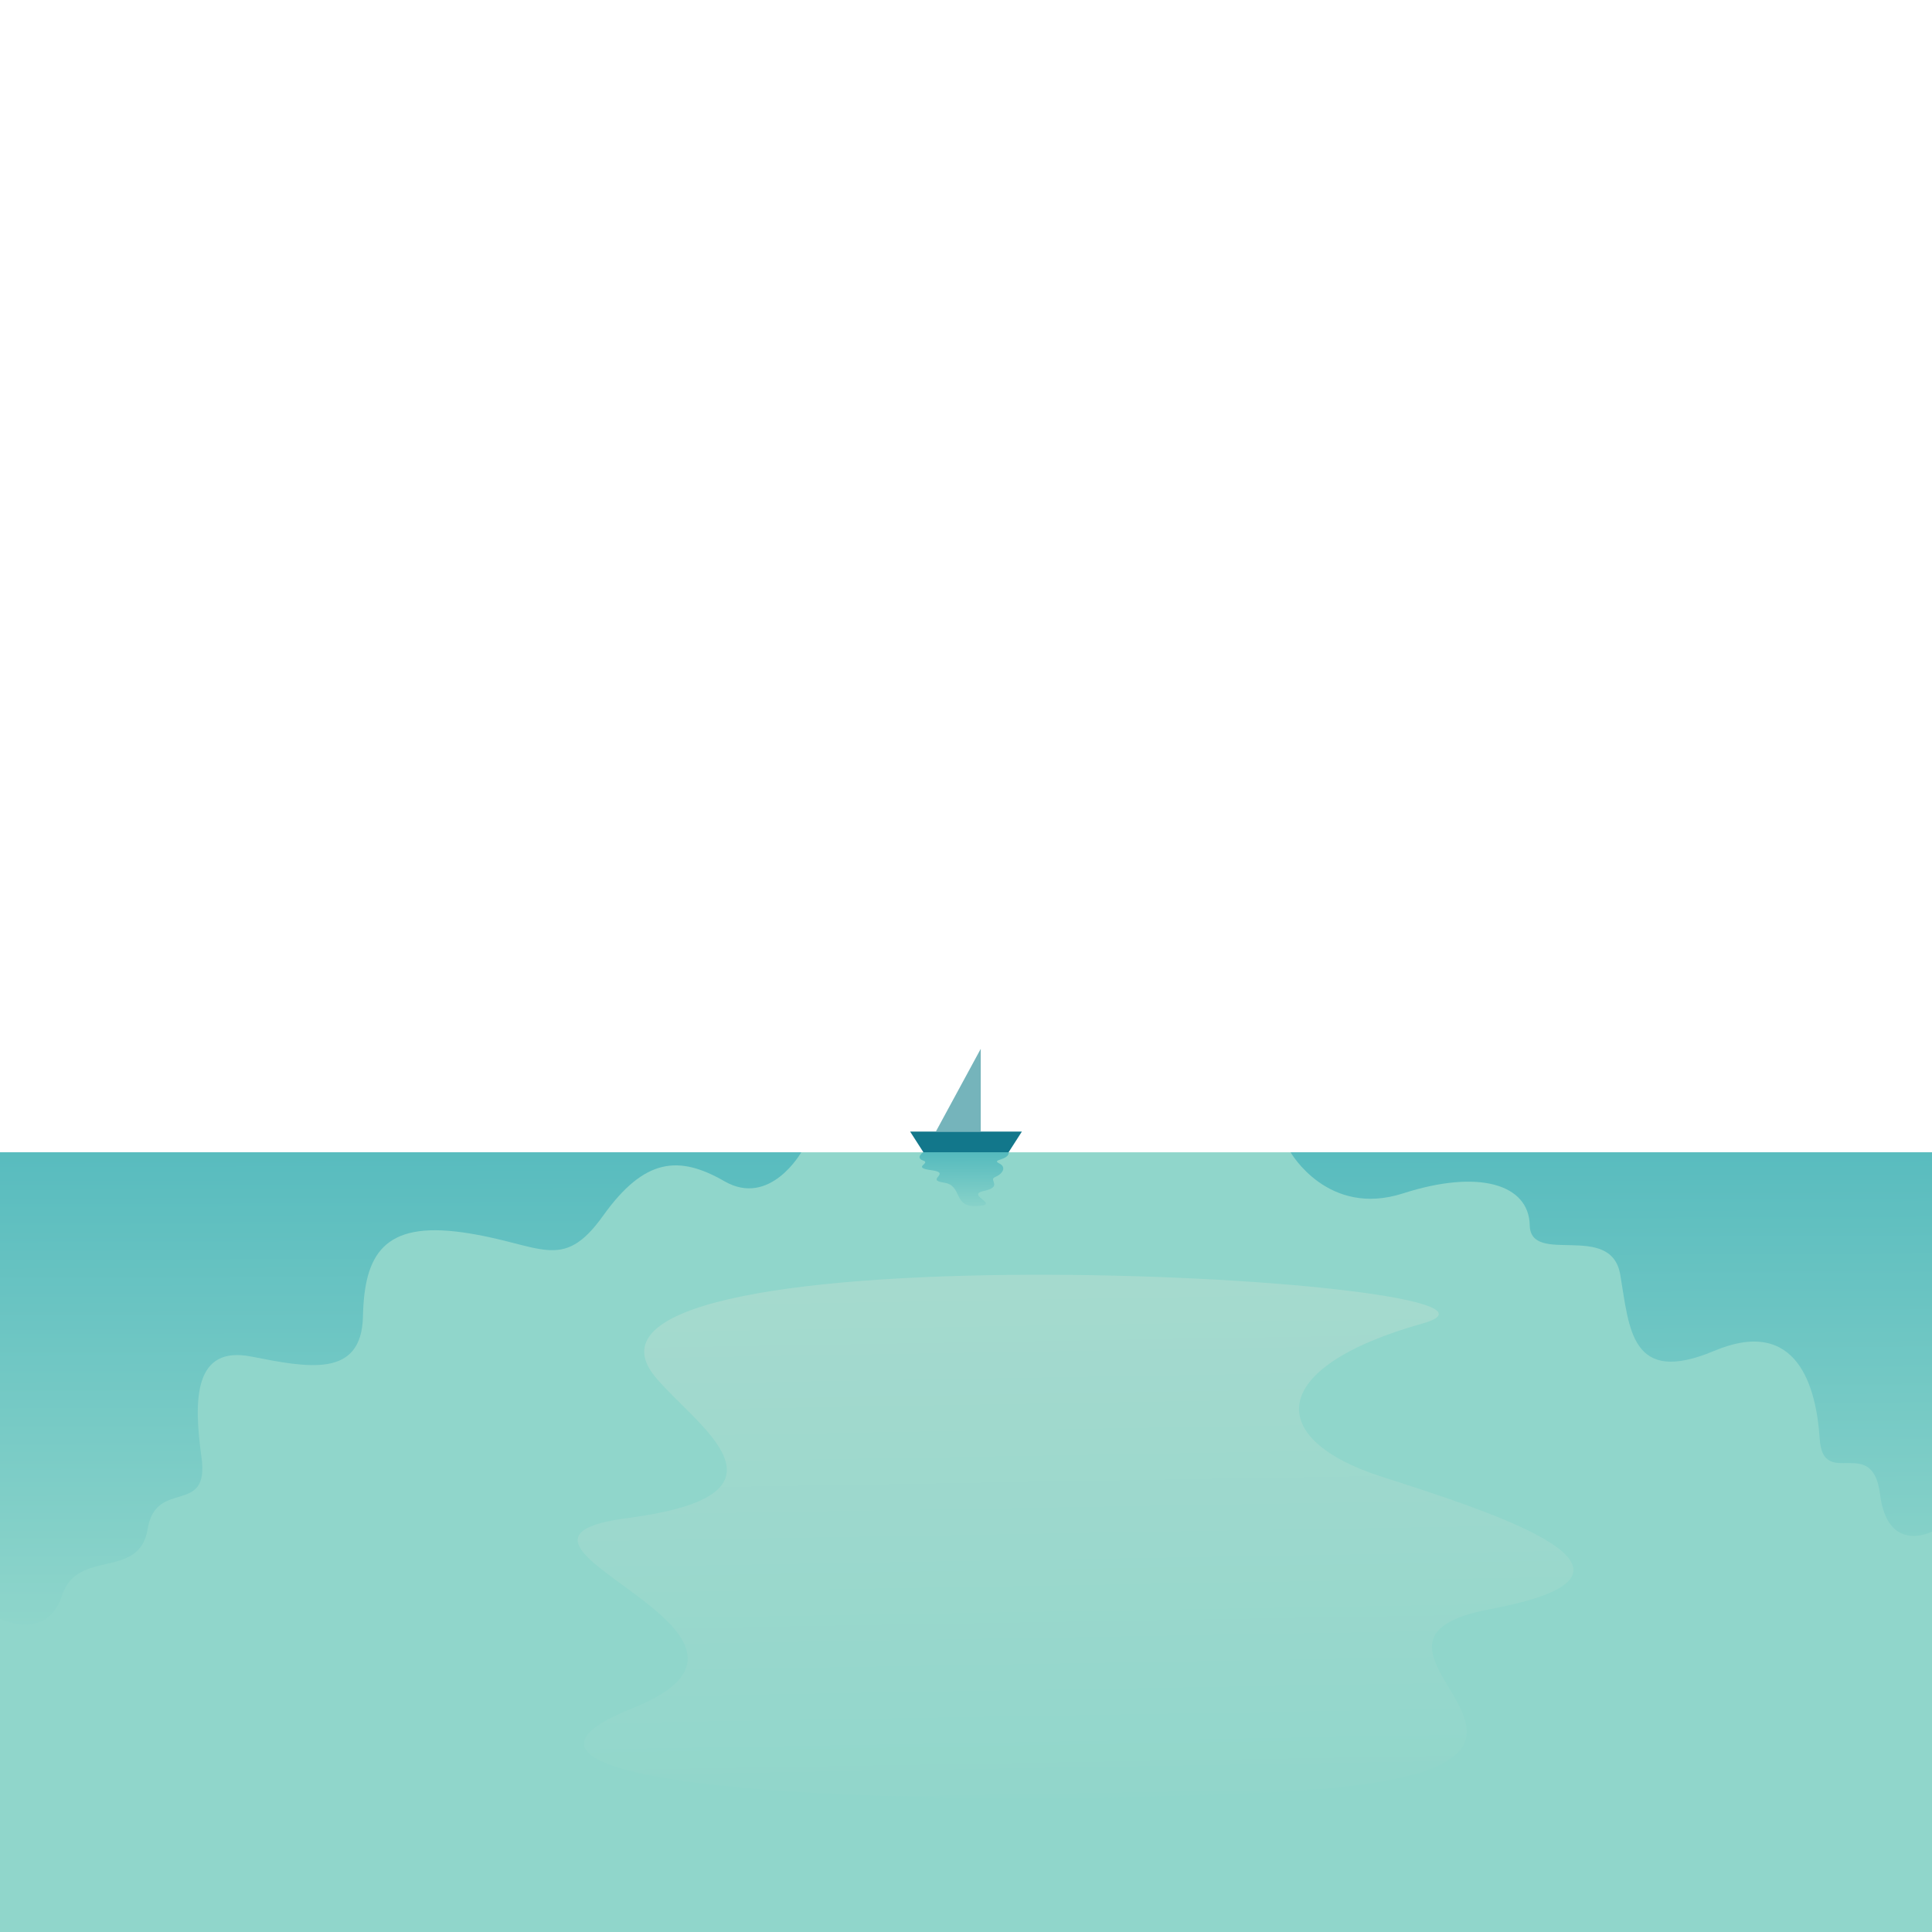 <?xml version="1.0" encoding="utf-8"?>
<svg id="master-artboard" viewBox="0 0 1400 1400" version="1.1" xmlns="http://www.w3.org/2000/svg" x="0px" y="0px" style="enable-background:new 0 0 1400 1400;" width="1400px" height="1400px">

<path d="M 0 835 H 1400 V 1400 H 0 V 835 Z" class="st0" style="fill: rgb(144, 214, 203);" transform="matrix(1, 0, 0, 1, 0, 0)"/><linearGradient id="SVGID_1_" gradientUnits="userSpaceOnUse" x1="700" y1="66.862" x2="700" y2="828.208">
		<stop offset="0" style="stop-color:#7AC3D2"/>
		<stop offset="1" style="stop-color:#D5D49C"/>
	</linearGradient><linearGradient id="SVGID_2_" gradientUnits="userSpaceOnUse" x1="939.555" y1="389.094" x2="1298.843" y2="878.125">
		<stop offset="0" style="stop-color:#E7E7DD"/>
		<stop offset="1" style="stop-color:#D9D9A7"/>
	</linearGradient><linearGradient id="SVGID_3_" gradientUnits="userSpaceOnUse" x1="344.16" y1="537.629" x2="210.14" y2="839.886">
		<stop offset="0" style="stop-color:#E7E7DD"/>
		<stop offset="1" style="stop-color:#D9D9A7"/>
	</linearGradient><linearGradient id="SVGID_4_" gradientUnits="userSpaceOnUse" x1="290.892" y1="1187.572" x2="289.467" y2="744.167">
		<stop offset="0" style="stop-color:#E7E7DD"/>
		<stop offset="0" style="stop-color:#90D6CB"/>
		<stop offset="1" style="stop-color:#4AB5BB"/>
	</linearGradient><path class="st5" d="M0,1173c0,0,34,17,45-17s56-11,62-48s45-9,39-52s-5-81,36-73s80,16,81-29s15-69,72-61s72,30,102-12&#10;&#9;&#9;s55-44,88-25s55.6-21,55.6-21H0V1173z" style="fill: url('#SVGID_4_');" transform="matrix(1, 0, 0, 1, 0, 0)"/><linearGradient id="SVGID_5_" gradientUnits="userSpaceOnUse" x1="1168.735" y1="1184.749" x2="1167.309" y2="741.345">
		<stop offset="0" style="stop-color:#E7E7DD"/>
		<stop offset="0" style="stop-color:#90D6CB"/>
		<stop offset="1" style="stop-color:#4AB5BB"/>
	</linearGradient><path class="st6" d="M1400,1109.91c0,0-32.19,16.58-37.65-27.14c-5.47-43.72-41.3-3.04-43.72-40.08&#10;&#9;&#9;c-2.43-37.04-15.79-89.27-76.52-63.77c-60.73,25.51-61.34-16.4-68.02-55.26s-64.98-6.07-65.59-35.83&#10;&#9;&#9;c-0.61-29.76-37.04-40.69-91.7-23.08C962.15,882.37,935.22,835,935.22,835H1400V1109.91z" style="fill: url('#SVGID_5_');" transform="matrix(1, 0, 0, 1, 0, 0)"/><path d="M 730.71 835.22 L 669.29 835.22 L 659.52 820 L 740.48 820 Z" class="st9" style="fill: rgb(18, 119, 139);" transform="matrix(1, 0, 0, 1, 0, 0)"/><path d="M 710.69 820 L 710.69 760 L 678.14 820 Z" class="st10" style="fill: rgb(117, 180, 187);" transform="matrix(1, 0, 0, 1, 0, 0)"/><linearGradient id="SVGID_6_" gradientUnits="userSpaceOnUse" x1="698.835" y1="880.171" x2="698.63" y2="827.211">
			<stop offset="0" style="stop-color:#E7E7DD"/>
			<stop offset="0" style="stop-color:#90D6CB"/>
			<stop offset="1" style="stop-color:#4AB5BB"/>
		</linearGradient><path class="st11" d="M669,835c0,0-6,4,0,6s-9,5,6,7s-5,7,9,9s6,18,24,17s-9-8,5-11s3-8,8-10s9-7,3-10s7-2,7-8H669z" style="fill: url('#SVGID_6_');" transform="matrix(1, 0, 0, 1, 0, 0)"/><linearGradient id="SVGID_7_" gradientUnits="userSpaceOnUse" x1="782.784" y1="1327.718" x2="774.23" y2="818.729">
		<stop offset="0" style="stop-color:#90D6CB"/>
		<stop offset="1" style="stop-color:#ABDBCF"/>
	</linearGradient><path class="st12" d="M1031,959c-114,32-114,84-30,111s218,70,79,96s135,120-164,133s-596-6-458-61s-133-121-3-138&#10;&#9;&#9;s49.23-66.93,20-102C380,884,1145,927,1031,959z" style="fill: url('#SVGID_7_');" transform="matrix(1, 0, 0, 1, 0, 0)"/>
</svg>
